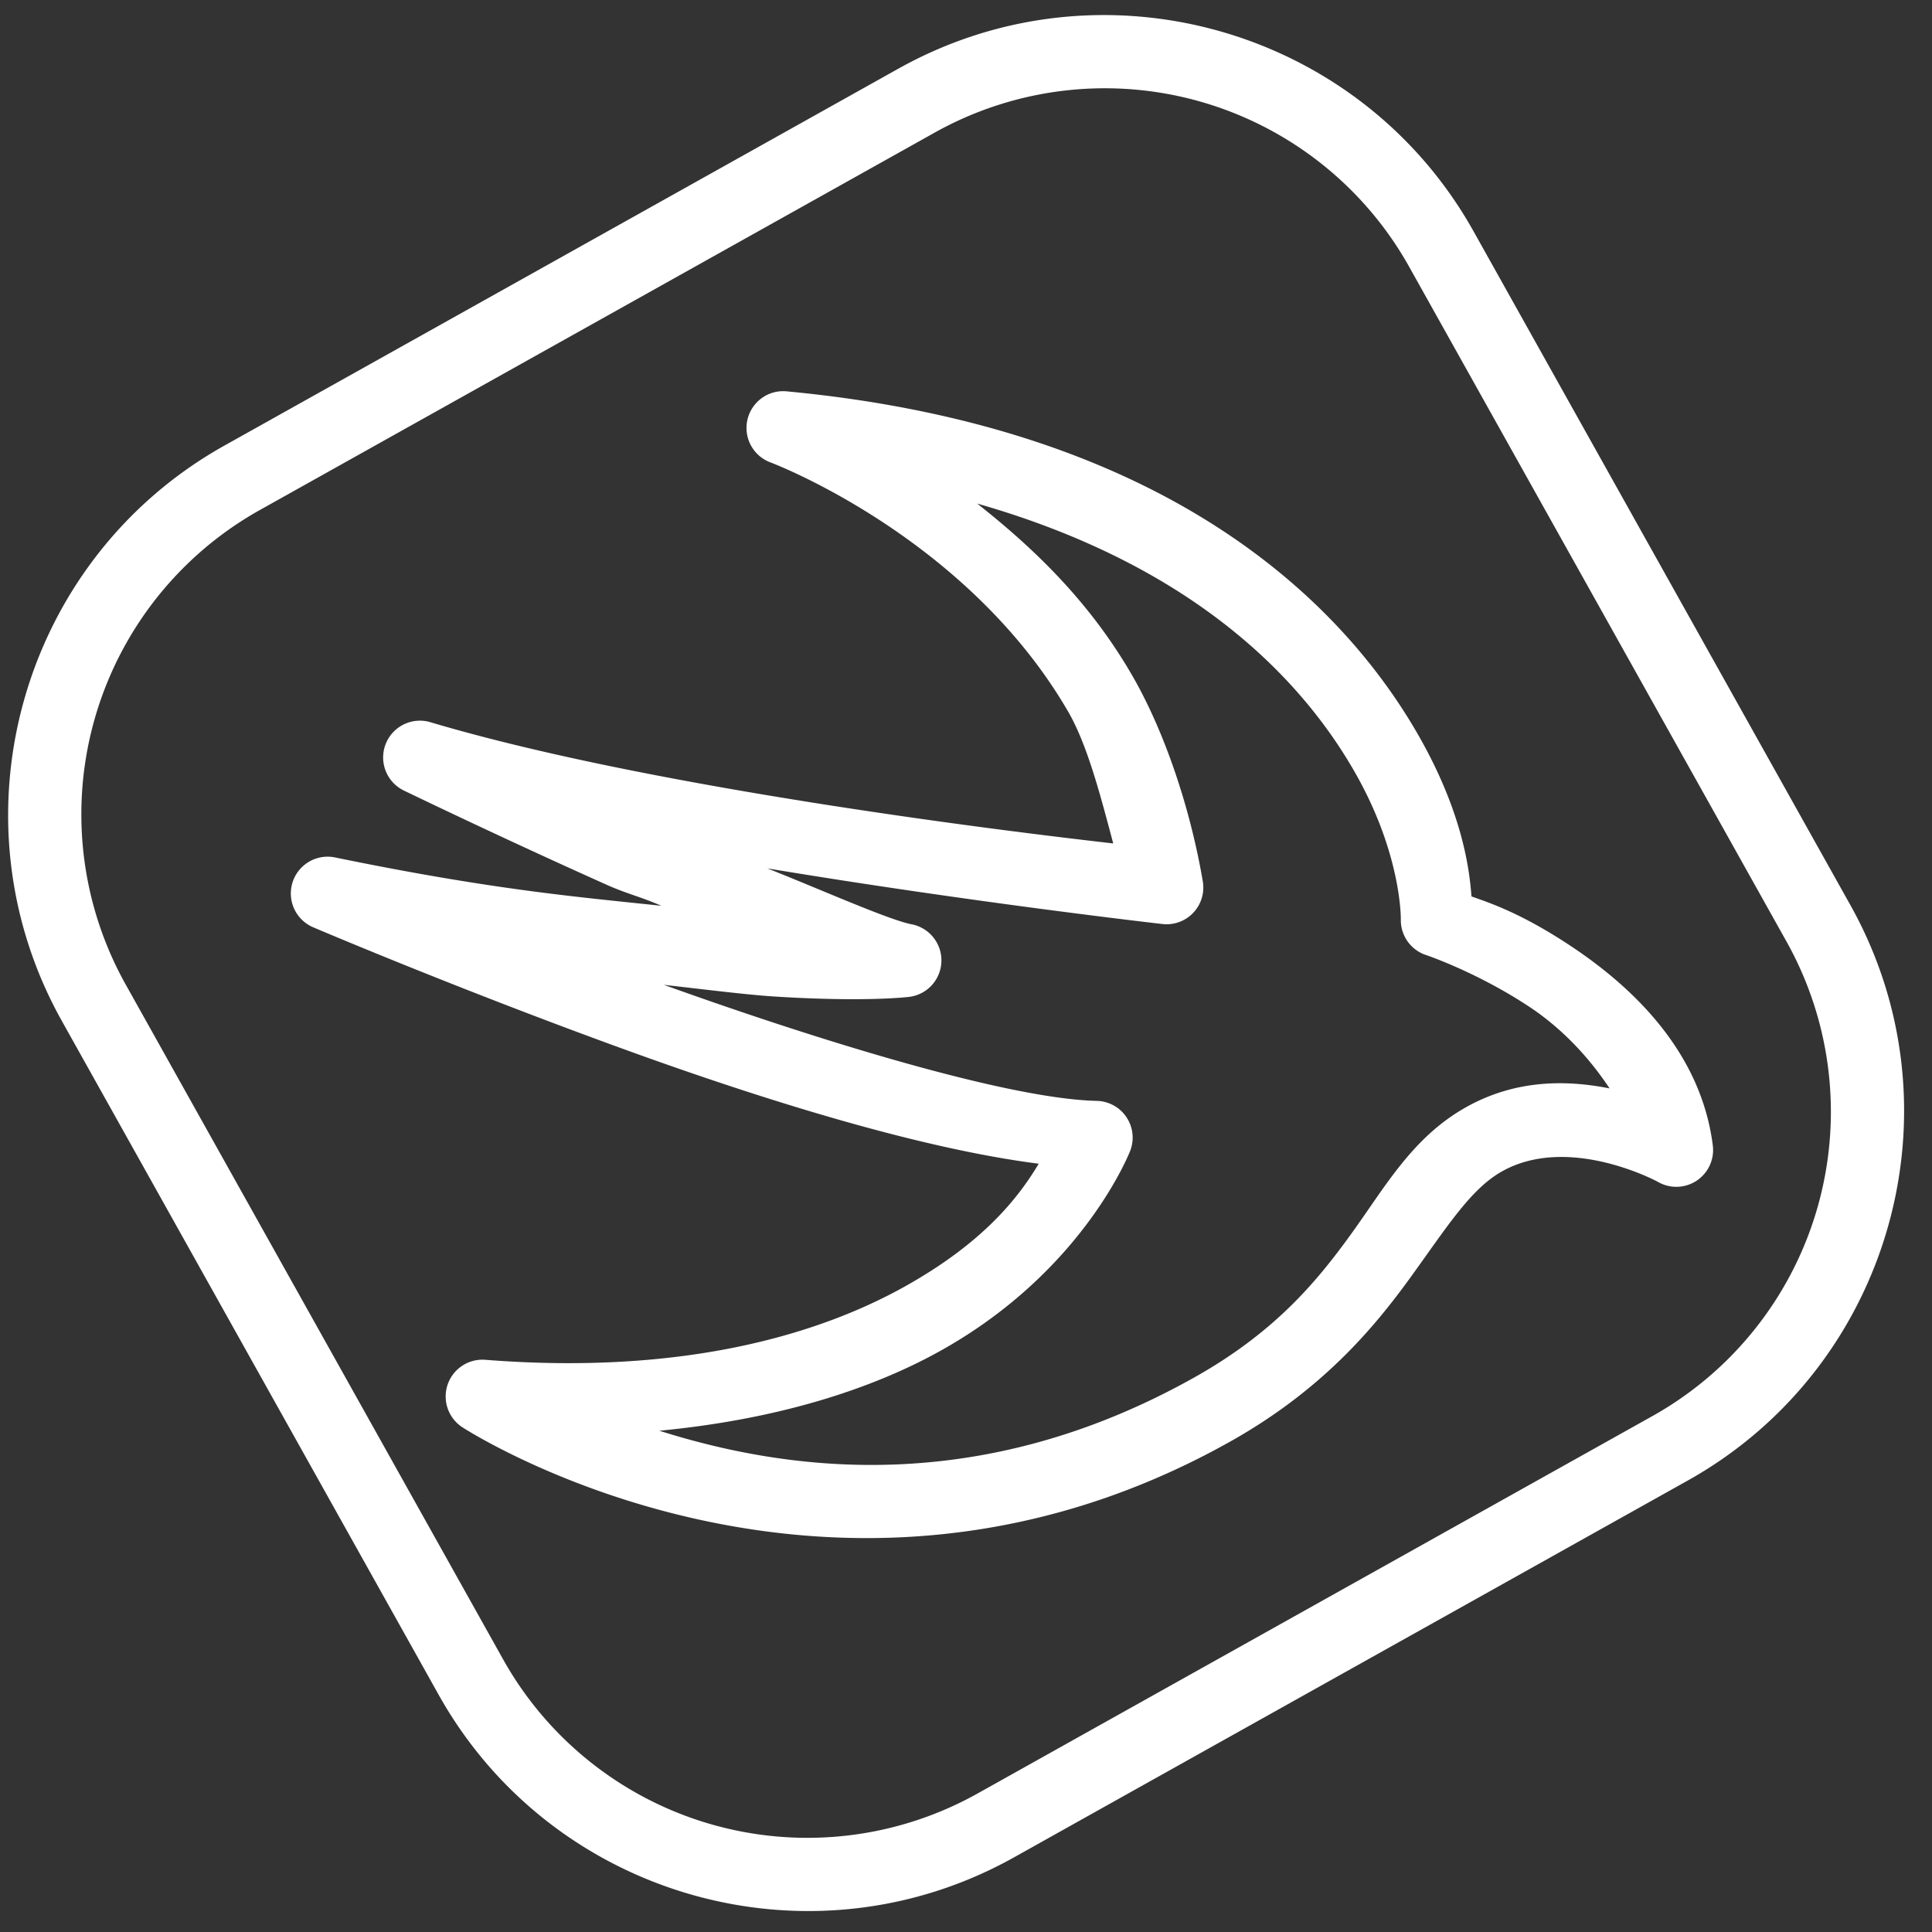 <svg width="59" height="59" fill="none" xmlns="http://www.w3.org/2000/svg"><rect width="100%" height="100%" fill="#333333" stroke="none"/><path d="M6.854 13.607c-6.211 3.474-8.44 11.358-4.966 17.57l11.507 20.577c3.474 6.212 11.359 8.44 17.57 4.967l20.577-11.508c6.212-3.474 8.44-11.359 4.967-17.57L45.001 7.066c-3.474-6.212-11.358-8.44-17.57-4.967L6.854 13.607zm1.096 1.96L28.527 4.059a10.648 10.648 0 0114.515 4.103l11.507 20.577a10.648 10.648 0 01-4.102 14.514L29.87 54.761a10.648 10.648 0 01-14.515-4.103L3.847 30.081A10.648 10.648 0 017.95 15.567zm15.424-3.48a1.123 1.123 0 00.16 2.036s5.971 2.24 9.084 7.606c.589 1.014.99 2.571 1.378 4.028-2.554-.292-13.873-1.624-20.852-3.702a1.123 1.123 0 00-.81 2.087s2.88 1.395 6.182 2.873c.623.28 1.05.37 1.68.646-2.66-.28-5.199-.497-9.969-1.477a1.123 1.123 0 00-.667 2.132s4.31 1.84 9.42 3.698c4.45 1.619 9.177 3.07 12.741 3.524-.603 1.006-1.65 2.384-4.077 3.743-2.728 1.526-6.906 2.711-12.824 2.245a1.123 1.123 0 00-.707 2.056s11.172 7.31 23.428.457c2.8-1.566 4.383-3.443 5.52-5.012 1.137-1.569 1.85-2.72 2.813-3.258 2.047-1.145 4.748.319 4.748.319a1.123 1.123 0 001.684-1.11c-.368-2.892-2.487-4.867-4.37-6.11-1.534-1.014-2.505-1.314-3-1.493-.06-.808-.264-2.495-1.54-4.78-2.352-4.207-7.749-9.548-19.372-10.644a1.123 1.123 0 00-.65.135zm6.47 3.292c6.666 1.903 9.977 5.423 11.592 8.312 1.38 2.469 1.343 4.397 1.343 4.397a1.122 1.122 0 00.772 1.078s1.539.514 3.147 1.576c.979.647 1.809 1.52 2.456 2.496-1.274-.252-2.832-.293-4.376.57-1.65.924-2.474 2.437-3.536 3.903-1.062 1.466-2.339 2.994-4.797 4.369-6.531 3.651-12.365 2.861-16.31 1.612 3.572-.34 6.464-1.253 8.605-2.452 4.387-2.454 5.779-6.108 5.779-6.108a1.122 1.122 0 00-1.027-1.513c-2.655-.06-8.292-1.774-13.22-3.544 1.178.132 2.504.301 3.367.356 2.838.18 4.143.01 4.143.01a1.123 1.123 0 00.056-2.215c-.686-.13-2.778-1.063-4.404-1.707 6.298 1.045 12.072 1.7 12.072 1.7a1.122 1.122 0 001.225-1.306c-.375-2.204-1.157-4.566-2.17-6.31-1.327-2.288-3.045-3.902-4.718-5.224z" fill="#fff"/></svg>